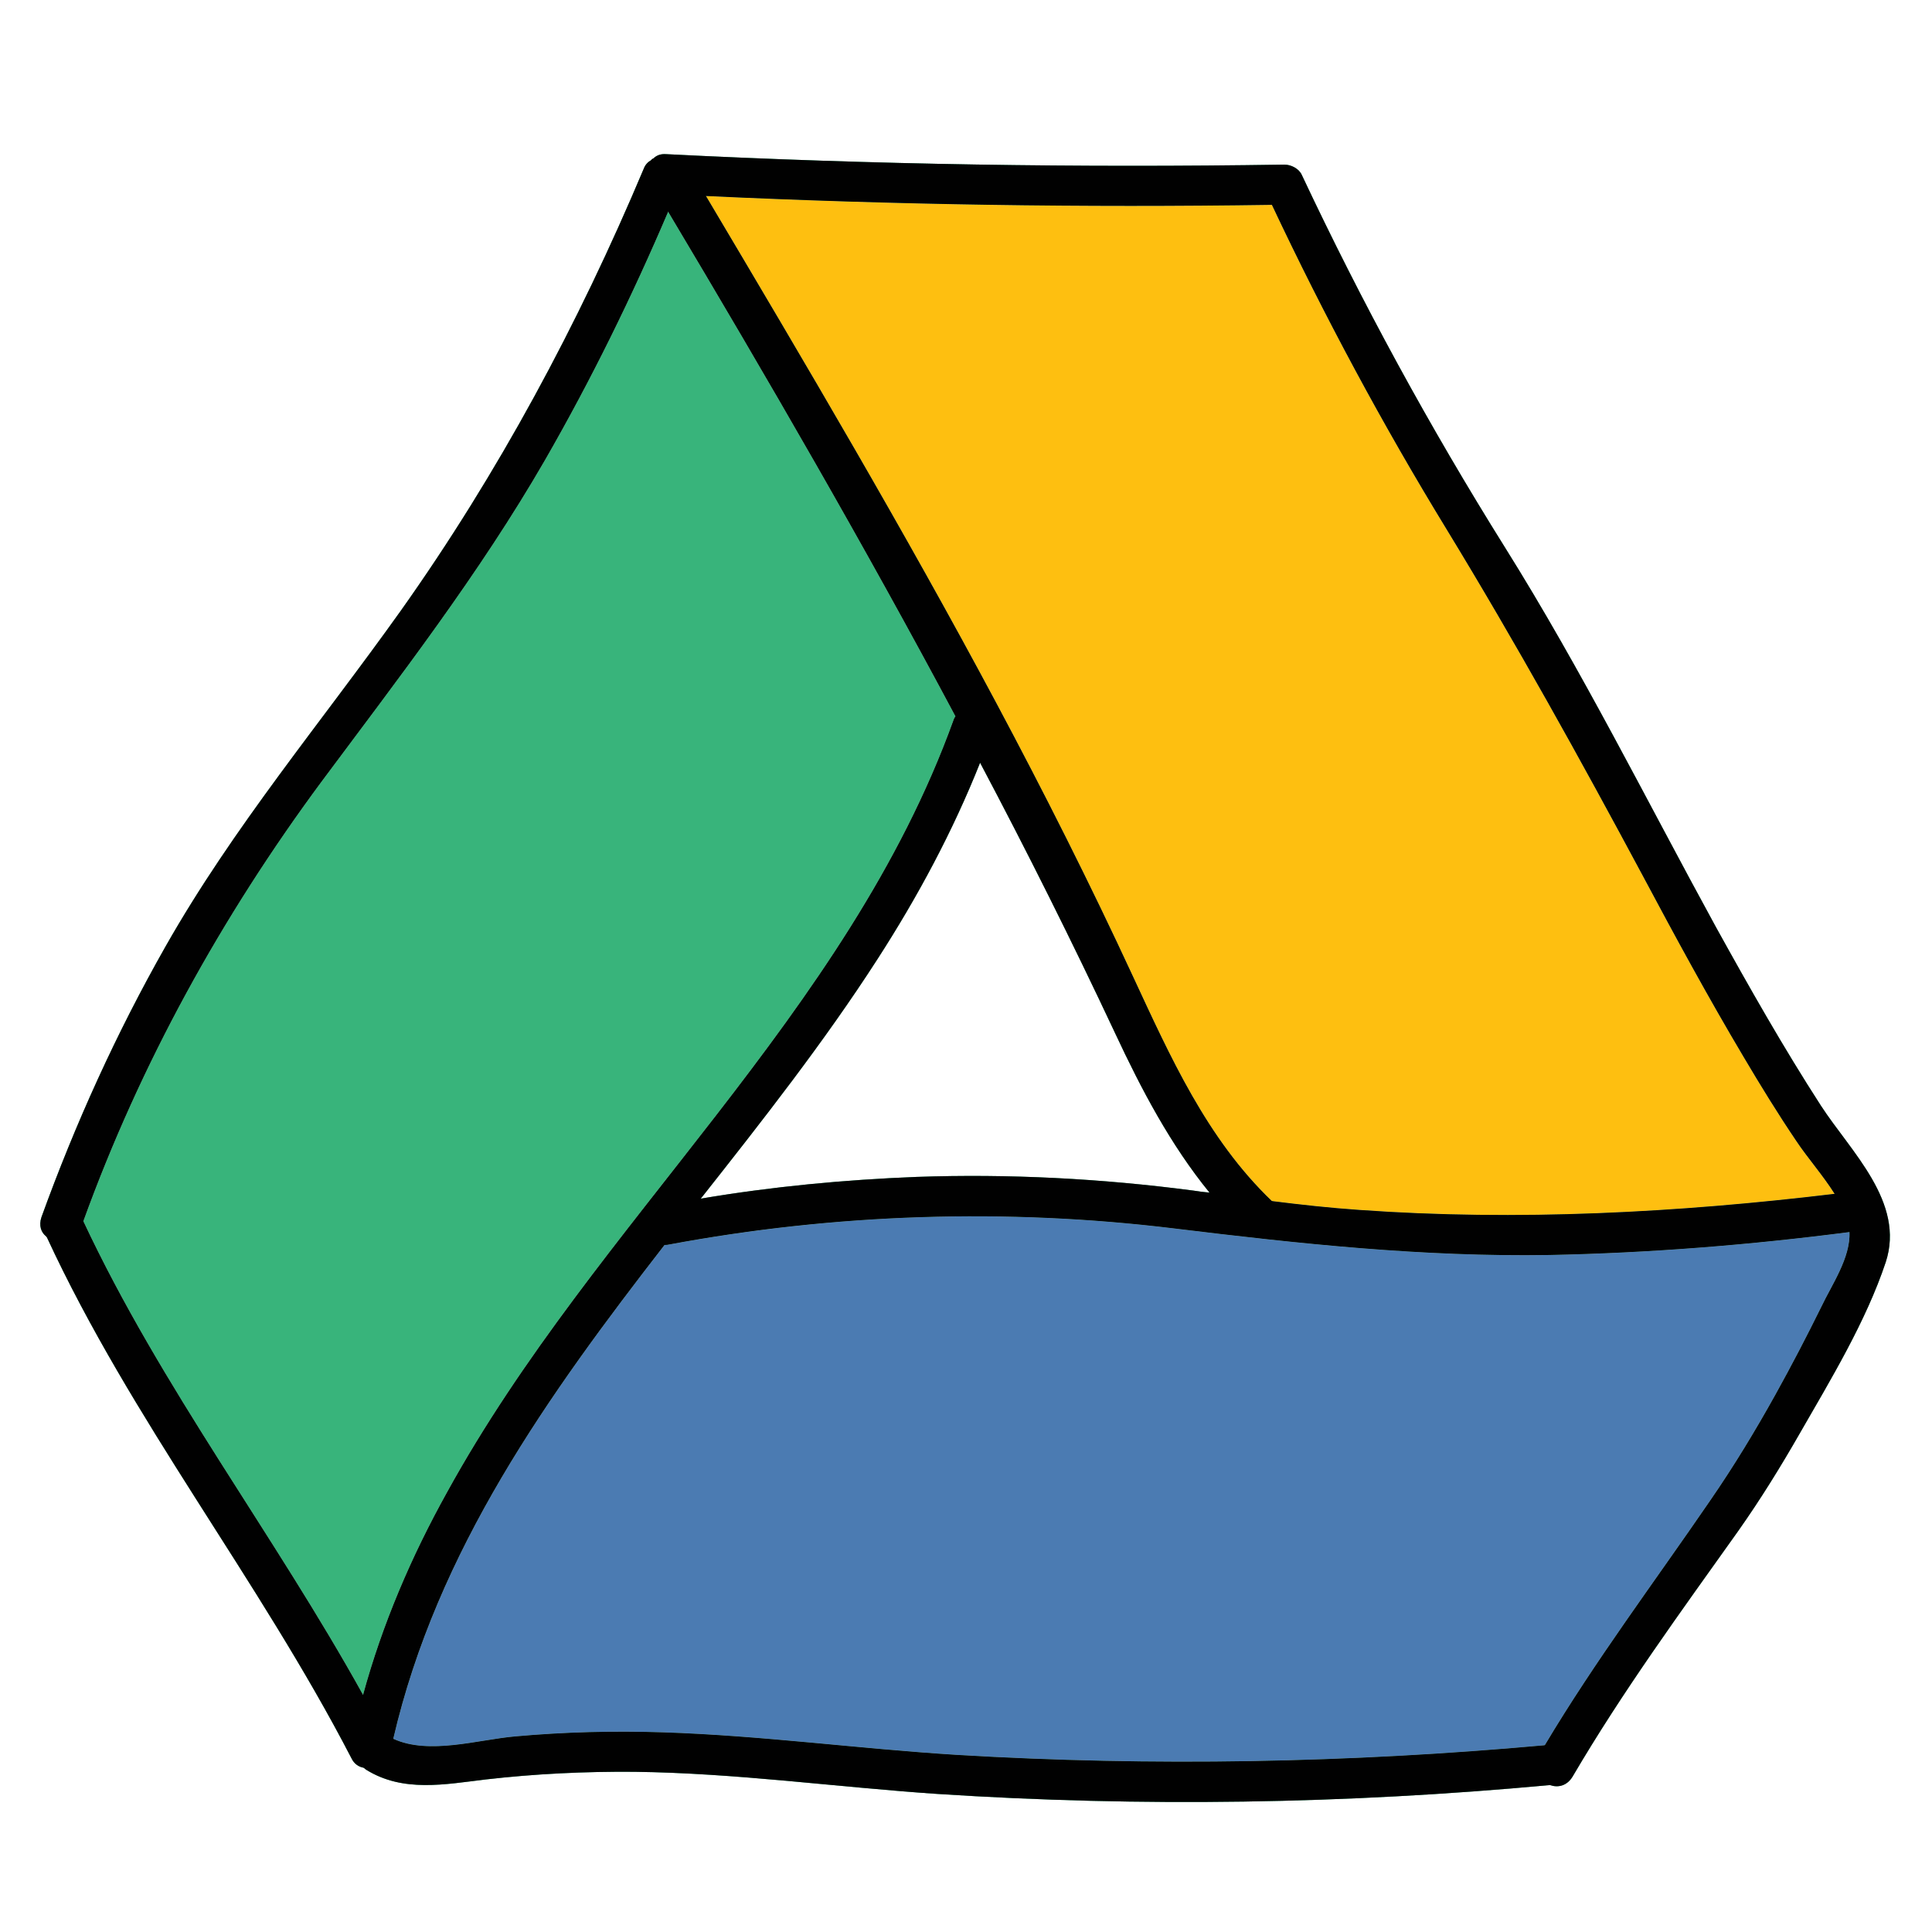 <svg xmlns="http://www.w3.org/2000/svg"  viewBox="0 0 48 48" width="48px" height="48px"><path fill="#38b47b" d="M23.74,17.8c-0.03,0.03-0.04,0.06-0.05,0.09c-2.64,7.32-8.89,12.47-12.58,19.18	c-0.89,1.6-1.61,3.28-2.09,5.04c-2.21-3.99-5.01-7.63-6.95-11.77c1.42-3.92,3.44-7.57,5.91-10.91c1.95-2.62,3.92-5.16,5.56-8	c1.15-2,2.16-4.06,3.06-6.17C19.07,9.4,21.48,13.56,23.74,17.8z"/><path fill="#38b47b" d="M45.24,27.47c-0.93-1.44-1.78-2.94-2.61-4.44c-1.73-3.16-3.33-6.38-5.24-9.43	c-1.87-2.99-3.55-6.07-5.05-9.26c-0.07-0.15-0.26-0.25-0.43-0.25c-5.12,0.08-10.24,0-15.36-0.26c-0.14-0.01-0.24,0.03-0.32,0.11	c-0.02,0.01-0.04,0.02-0.05,0.04c-0.08,0.04-0.15,0.11-0.19,0.22c-1.62,3.85-3.61,7.56-6.03,10.97c-1.98,2.78-4.16,5.37-5.85,8.35	c-1.22,2.15-2.24,4.4-3.08,6.72c-0.07,0.21-0.01,0.38,0.12,0.48l0.01,0.01c2.11,4.56,5.26,8.49,7.57,12.95	c0.07,0.15,0.19,0.22,0.31,0.24c0.02,0.02,0.04,0.04,0.06,0.05c0.92,0.57,1.96,0.36,2.97,0.24c1.22-0.14,2.45-0.2,3.69-0.19	c2.51,0.03,5.02,0.38,7.53,0.55c5.07,0.33,10.15,0.25,15.21-0.22h0.01c0.2,0.07,0.42,0.02,0.56-0.21c1.25-2.13,2.69-4.1,4.12-6.11	c0.55-0.78,1.05-1.59,1.52-2.41c0.77-1.34,1.65-2.79,2.14-4.26C47.34,29.87,45.98,28.61,45.24,27.47z M31.6,5.09	c1.3,2.76,2.75,5.46,4.34,8.06c1.72,2.82,3.31,5.69,4.87,8.6c0.81,1.52,1.63,3.03,2.51,4.51c0.42,0.71,0.85,1.41,1.31,2.09	c0.28,0.42,0.66,0.85,0.95,1.31c-3.91,0.47-7.88,0.68-11.81,0.4c-0.73-0.05-1.45-0.13-2.17-0.22c-1.62-1.55-2.53-3.6-3.46-5.6	c-1.06-2.29-2.2-4.55-3.39-6.78c-2.28-4.27-4.74-8.43-7.21-12.59C22.23,5.09,26.91,5.16,31.6,5.09z M27.71,25.68	c0.65,1.39,1.37,2.76,2.34,3.95c-0.13-0.01-0.27-0.03-0.4-0.05c-2.28-0.3-4.58-0.42-6.88-0.34c-1.79,0.07-3.59,0.24-5.36,0.54	c1.54-1.95,3.07-3.9,4.39-5.95c1-1.55,1.87-3.17,2.55-4.88C25.52,21.16,26.64,23.4,27.71,25.68z M2.07,30.34	c1.42-3.92,3.44-7.57,5.91-10.91c1.95-2.62,3.92-5.16,5.56-8c1.15-2,2.16-4.06,3.06-6.17c2.47,4.14,4.88,8.3,7.14,12.54	c-0.03,0.03-0.04,0.06-0.05,0.09c-2.64,7.32-8.89,12.47-12.58,19.18c-0.89,1.6-1.61,3.28-2.09,5.04	C6.81,38.12,4.01,34.48,2.07,30.34z M45.25,32.47c-0.36,0.73-0.74,1.46-1.14,2.18c-0.5,0.9-1.04,1.79-1.62,2.63	c-1.39,2.03-2.85,3.97-4.11,6.08c-4.86,0.44-9.73,0.53-14.6,0.24c-2.43-0.15-4.85-0.48-7.29-0.56c-1.23-0.04-2.46-0.01-3.68,0.1	c-0.93,0.08-2.15,0.47-3.04,0.06c1.09-4.69,3.84-8.53,6.74-12.27h0.01c0.04,0,0.06,0,0.1-0.01c4.13-0.77,8.37-0.91,12.55-0.4	c3.11,0.38,6.17,0.71,9.32,0.66c2.5-0.05,4.99-0.25,7.46-0.57C45.98,31.25,45.51,31.92,45.25,32.47z"/><path fill="#4b7bb2" d="M45.95,30.61c0.03,0.64-0.44,1.31-0.7,1.86c-0.36,0.73-0.74,1.46-1.14,2.18	c-0.5,0.9-1.04,1.79-1.62,2.63c-1.39,2.03-2.85,3.97-4.11,6.08c-4.86,0.44-9.73,0.53-14.6,0.24c-2.43-0.15-4.85-0.48-7.29-0.56	c-1.23-0.04-2.46-0.01-3.68,0.1c-0.93,0.08-2.15,0.47-3.04,0.06c1.09-4.69,3.84-8.53,6.74-12.27h0.01c0.04,0,0.06,0,0.1-0.01	c4.13-0.77,8.37-0.91,12.55-0.4c3.11,0.38,6.17,0.71,9.32,0.66C40.99,31.13,43.48,30.93,45.95,30.61z"/><path fill="#febf10" d="M45.58,29.66c-3.91,0.47-7.88,0.68-11.81,0.4c-0.73-0.05-1.45-0.13-2.17-0.22	c-1.62-1.55-2.53-3.6-3.46-5.6c-1.06-2.29-2.2-4.55-3.39-6.78c-2.28-4.27-4.74-8.43-7.21-12.59c4.69,0.22,9.37,0.29,14.06,0.22	c1.3,2.76,2.75,5.46,4.34,8.06c1.72,2.82,3.31,5.69,4.87,8.6c0.81,1.52,1.63,3.03,2.51,4.51c0.42,0.71,0.85,1.41,1.31,2.09	C44.91,28.77,45.29,29.2,45.58,29.66z"/><path fill="#010101" d="M24.65,18.15c-0.1,0.27-0.2,0.53-0.3,0.8c-0.68,1.71-1.55,3.33-2.55,4.88	c-1.32,2.05-2.85,4-4.39,5.95c-0.29,0.38-0.59,0.76-0.89,1.15h-0.01c-2.9,3.74-5.65,7.58-6.74,12.27c0,0.01-0.01,0.03-0.01,0.04	c-0.02,0.08-0.05,0.15-0.1,0.2c-0.19,0.24-0.58,0.19-0.77-0.04c-0.09-0.11-0.14-0.25-0.1-0.43c0.07-0.29,0.14-0.58,0.23-0.86	c0.48-1.76,1.2-3.44,2.09-5.04c3.69-6.71,9.94-11.86,12.58-19.18c0.01-0.03,0.02-0.06,0.05-0.09C24,17.32,24.86,17.58,24.65,18.15z"/><path fill="#010101" d="M30.91,30.57c-0.31-0.3-0.6-0.61-0.86-0.94c-0.97-1.19-1.69-2.56-2.34-3.95	c-1.07-2.28-2.19-4.52-3.36-6.73c-0.2-0.39-0.41-0.77-0.61-1.15c-2.26-4.24-4.67-8.4-7.14-12.54c-0.09-0.17-0.19-0.33-0.29-0.5	c-0.25-0.43,0.2-0.83,0.57-0.74c0.01,0,0.01,0.01,0.02,0.01c0.1,0.03,0.2,0.1,0.27,0.22c0.12,0.21,0.25,0.41,0.37,0.62	c2.47,4.16,4.93,8.32,7.21,12.59c1.19,2.23,2.33,4.49,3.39,6.78c0.93,2,1.84,4.05,3.46,5.6c0.01,0.01,0.01,0.01,0.02,0.02	C32.09,30.31,31.38,31.01,30.91,30.57z"/><path fill="#010101" d="M46.85,31.36c-0.49,1.47-1.37,2.92-2.14,4.26c-0.47,0.82-0.97,1.63-1.52,2.41	c-1.43,2.01-2.87,3.98-4.12,6.11c-0.14,0.23-0.36,0.28-0.56,0.21H38.5c-0.27-0.09-0.48-0.39-0.29-0.71	c0.06-0.09,0.11-0.19,0.17-0.28c1.26-2.11,2.72-4.05,4.11-6.08c0.58-0.84,1.12-1.73,1.62-2.63c0.4-0.72,0.78-1.45,1.14-2.18	c0.26-0.55,0.73-1.22,0.7-1.86c0-0.11-0.02-0.23-0.05-0.33c-0.07-0.21-0.18-0.42-0.32-0.62c-0.29-0.46-0.67-0.89-0.95-1.31	c-0.46-0.68-0.89-1.38-1.31-2.09c-0.88-1.48-1.7-2.99-2.51-4.51c-1.56-2.91-3.15-5.78-4.87-8.6c-1.59-2.6-3.04-5.3-4.34-8.06	c-4.69,0.07-9.37,0-14.06-0.22c-0.25,0-0.5-0.02-0.75-0.03c-0.08,0-0.16-0.01-0.24-0.01c-0.09,0-0.18-0.03-0.24-0.07	C16.04,4.6,16,4.2,16.18,3.98c0.01-0.02,0.03-0.03,0.05-0.04c0.08-0.08,0.18-0.12,0.32-0.11c5.12,0.26,10.24,0.34,15.36,0.26	c0.17,0,0.36,0.1,0.43,0.25c1.5,3.19,3.18,6.27,5.05,9.26c1.91,3.05,3.51,6.27,5.24,9.43c0.83,1.5,1.68,3,2.61,4.44	C45.98,28.61,47.34,29.87,46.85,31.36z"/><path fill="#010101" d="M38.51,44.35H38.5c-5.06,0.47-10.14,0.55-15.21,0.22c-2.51-0.17-5.02-0.52-7.53-0.55	c-1.24-0.01-2.47,0.05-3.69,0.19c-1.01,0.12-2.05,0.33-2.97-0.24c-0.02-0.01-0.04-0.03-0.06-0.05c-0.18-0.14-0.21-0.34-0.15-0.52	c0.08-0.26,0.36-0.47,0.66-0.31c0.02,0,0.03,0.01,0.05,0.02c0.06,0.03,0.11,0.06,0.17,0.09c0.89,0.41,2.11,0.02,3.04-0.06	c1.22-0.11,2.45-0.14,3.68-0.1c2.44,0.08,4.86,0.41,7.29,0.56c4.87,0.29,9.74,0.2,14.6-0.24c0.04,0,0.09-0.01,0.13-0.01	C39.15,43.29,39.14,44.29,38.51,44.35z"/><path fill="#010101" d="M46.22,30.58c-0.09,0.01-0.18,0.02-0.27,0.03c-2.47,0.32-4.96,0.52-7.46,0.57	c-3.15,0.05-6.21-0.28-9.32-0.66c-4.18-0.51-8.42-0.37-12.55,0.4c-0.04,0.01-0.06,0.01-0.1,0.01h-0.01c-0.55,0-0.75-0.86-0.16-0.97	c0.35-0.07,0.7-0.13,1.06-0.18c1.77-0.3,3.57-0.47,5.36-0.54c2.3-0.08,4.6,0.04,6.88,0.34c0.13,0.02,0.27,0.04,0.4,0.05	c0.51,0.07,1.03,0.14,1.55,0.21c0.72,0.09,1.44,0.17,2.17,0.22c3.93,0.28,7.9,0.07,11.81-0.4c0.21-0.03,0.43-0.05,0.64-0.08	C46.86,29.49,46.85,30.5,46.22,30.58z"/><path fill="#010101" d="M16.95,4.46c-0.05,0.13-0.11,0.25-0.16,0.38c-0.06,0.14-0.12,0.28-0.19,0.42	c-0.9,2.11-1.91,4.17-3.06,6.17c-1.64,2.84-3.61,5.38-5.56,8c-2.47,3.34-4.49,6.99-5.91,10.91C2.04,30.4,2.02,30.45,2,30.51	c-0.14,0.39-0.6,0.42-0.84,0.22l-0.01-0.01c-0.13-0.1-0.19-0.27-0.12-0.48c0.84-2.32,1.86-4.57,3.08-6.72	c1.69-2.98,3.87-5.57,5.85-8.35c2.42-3.41,4.41-7.12,6.03-10.97c0.04-0.11,0.11-0.18,0.19-0.22c0.01-0.02,0.03-0.03,0.05-0.04	c0.22-0.12,0.5-0.08,0.65,0.08c0.01,0,0.01,0.01,0.02,0.01C16.99,4.14,17.02,4.28,16.95,4.46z"/><path fill="#010101" d="M9.66,43.44c-0.02,0.31-0.34,0.54-0.62,0.48c-0.12-0.02-0.24-0.09-0.31-0.24	c-2.31-4.46-5.46-8.39-7.57-12.95l-0.01-0.01c-0.27-0.58,0.59-1.08,0.86-0.5c0.02,0.04,0.04,0.08,0.06,0.12	c1.94,4.14,4.74,7.78,6.95,11.77c0.18,0.32,0.36,0.65,0.53,0.98c0.02,0.03,0.03,0.06,0.05,0.09C9.65,43.27,9.66,43.36,9.66,43.44z"/></svg>